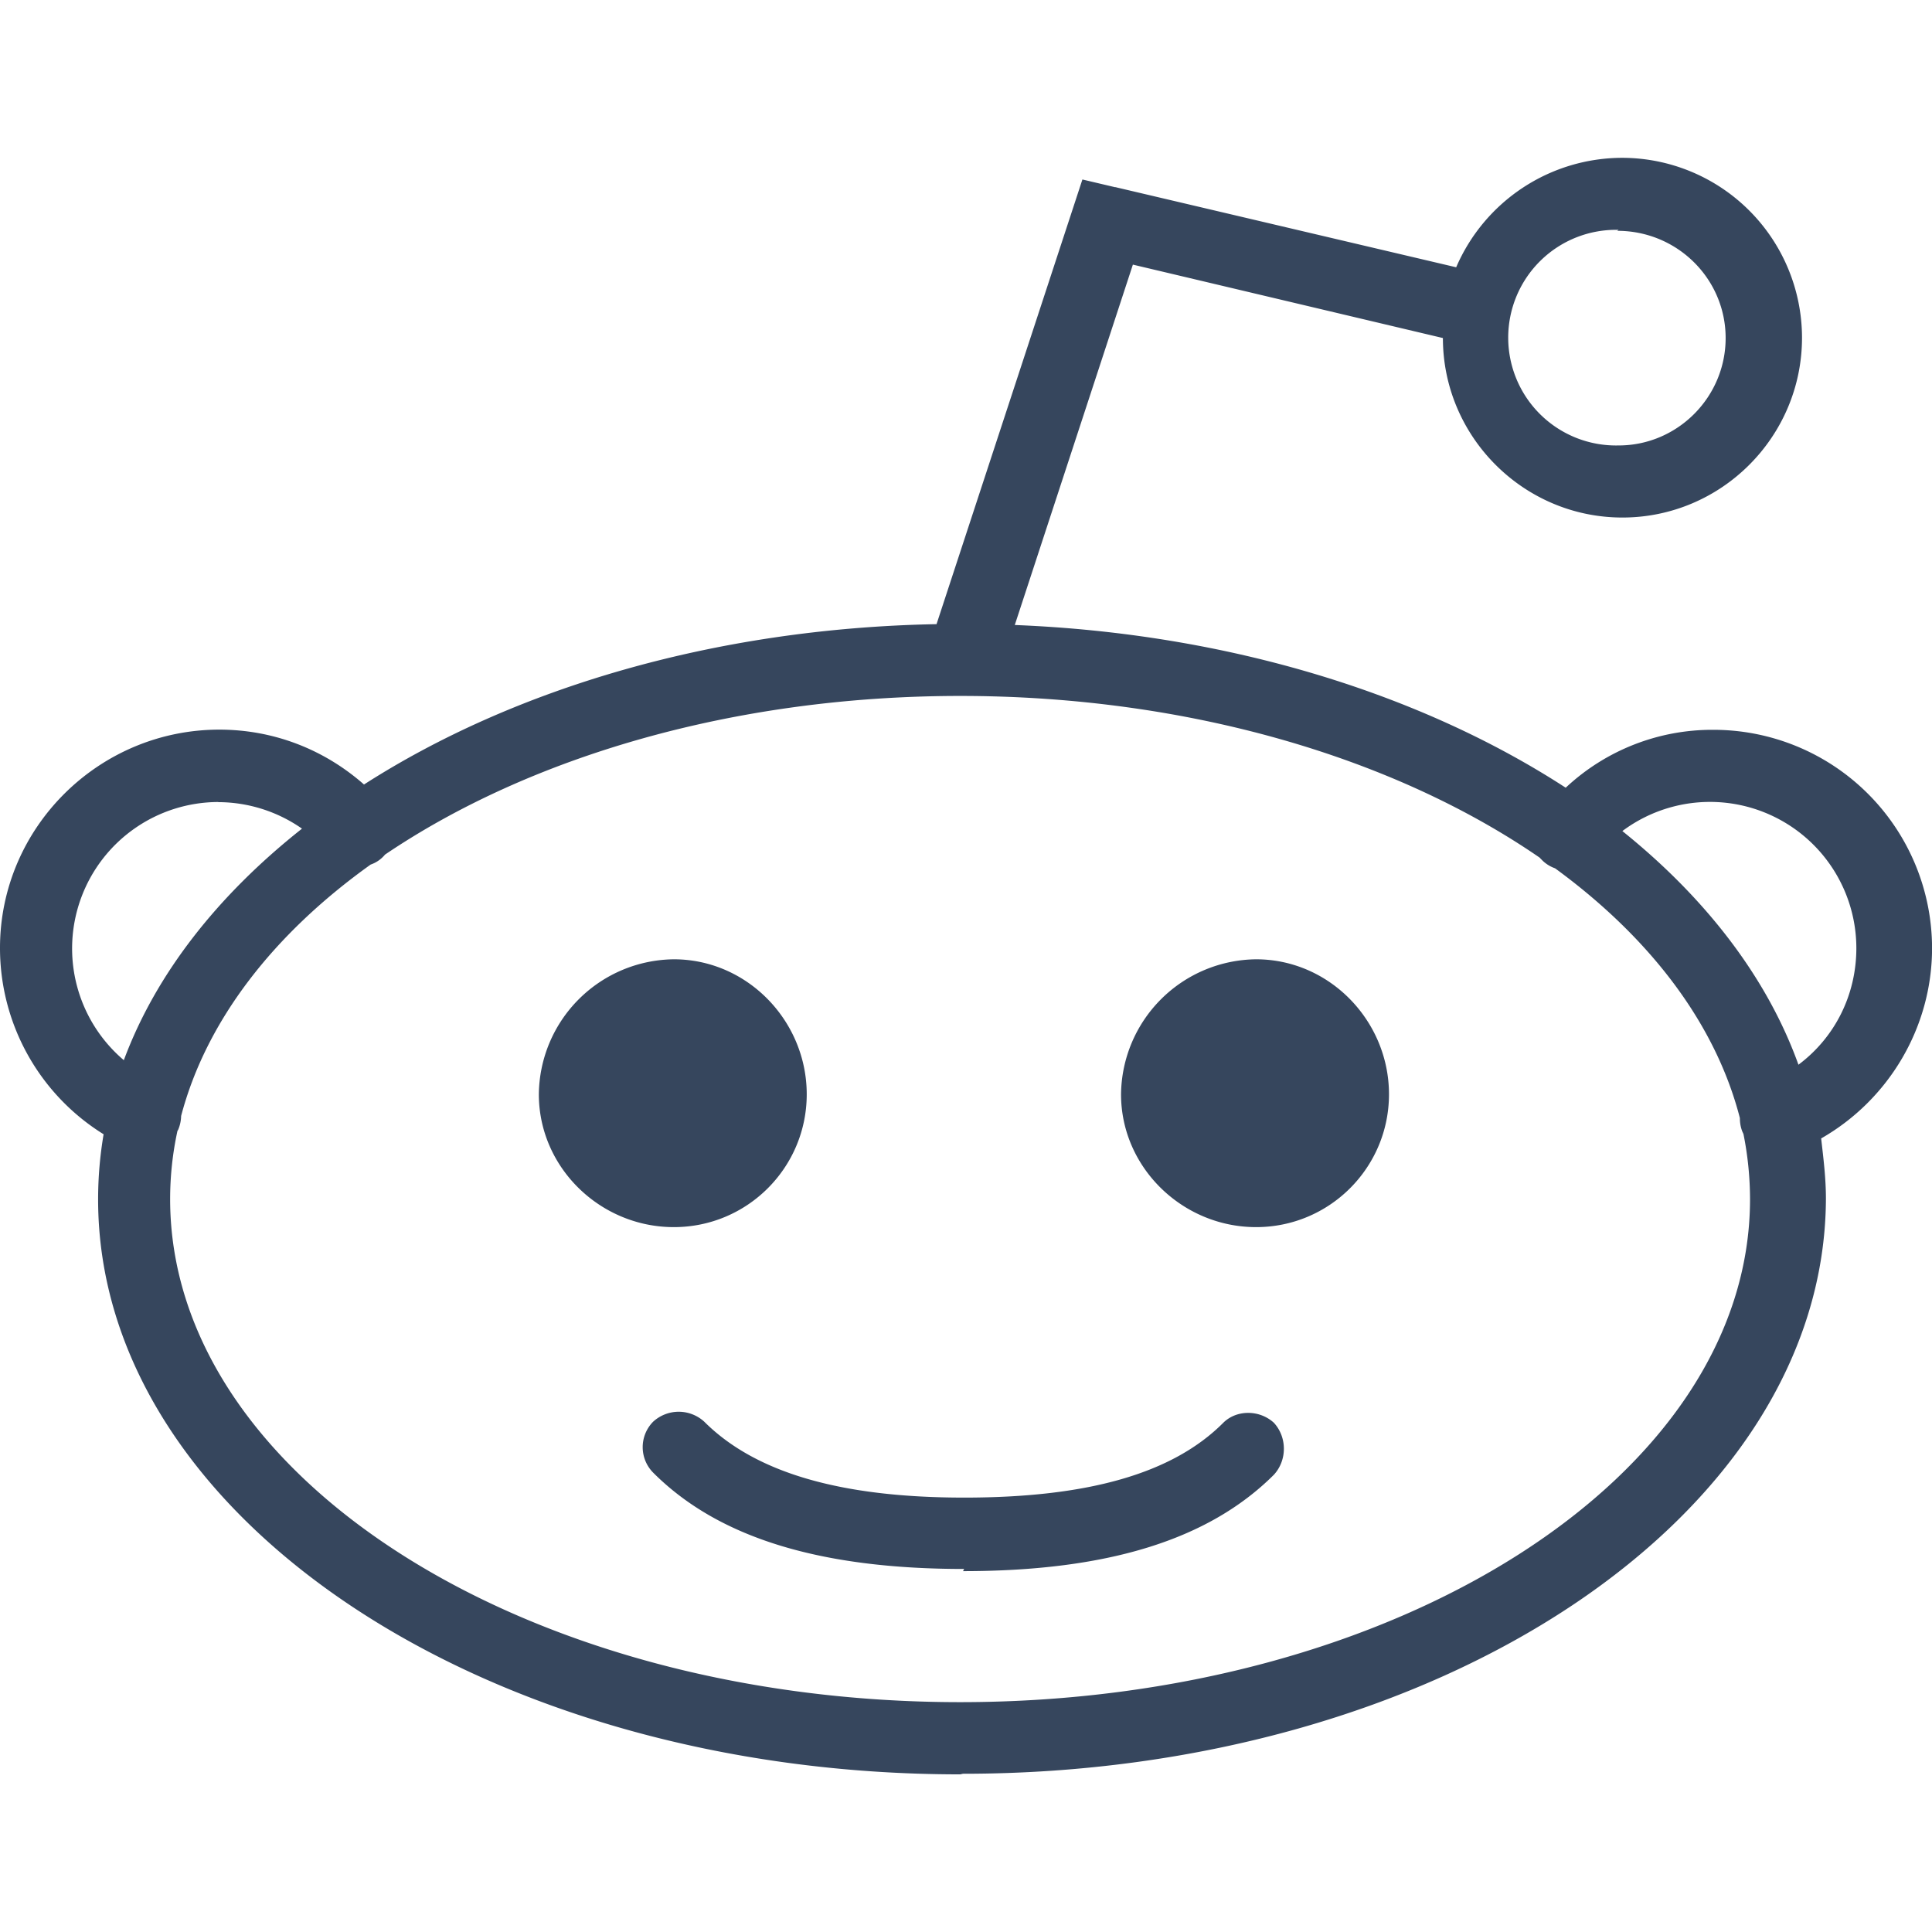 <svg xmlns="http://www.w3.org/2000/svg" width="32" height="32">
  <defs/>
  <path fill="#36465d" d="M2.939 18.732c-.08.368-.121.747-.121 1.129 0 4.591 5.869 8.332 13.085 8.332 7.213 0 13.083-3.739 13.083-8.332a5.53 5.53 0 00-.109-1.079l-.02-.043a.609.609 0 01-.039-.22c-.403-1.567-1.489-2.988-3.061-4.137a.566.566 0 01-.168-.093c-.035-.027-.06-.056-.089-.085-2.389-1.645-5.808-2.677-9.595-2.677-3.753 0-7.139 1.012-9.528 2.628a.531.531 0 01-.238.165C4.531 15.469 3.416 16.903 3 18.484a.619.619 0 01-.049.228zm13.03 7.255c-2.392 0-4.076-.519-5.151-1.596a.6.6 0 010-.843.626.626 0 01.847 0c.84.839 2.247 1.257 4.304 1.257 2.056 0 3.455-.4 4.292-1.239.22-.219.6-.219.839 0 .22.24.22.62 0 .86-1.079 1.077-2.753 1.597-5.149 1.597zm-4.808-10.098a2.259 2.259 0 00-2.236 2.236c0 1.213 1.017 2.2 2.236 2.2s2.201-.987 2.201-2.2c0-1.216-.985-2.236-2.201-2.236zm9.644 0a2.26 2.26 0 00-2.237 2.236c0 1.213 1.019 2.2 2.237 2.2s2.201-.987 2.201-2.2c0-1.216-.985-2.236-2.201-2.236zm6.064-2.126c1.383 1.111 2.4 2.428 2.919 3.872.6-.448.959-1.152.959-1.932a2.424 2.424 0 00-3.877-1.937zm-23.254-.479a2.426 2.426 0 00-1.564 4.276c.535-1.439 1.563-2.737 2.951-3.835a2.429 2.429 0 00-1.385-.439zm12.289 16.105c-7.875 0-14.279-4.273-14.279-9.523 0-.367.031-.725.091-1.079A3.63 3.63 0 010 15.702c0-1.995 1.636-3.617 3.633-3.617.899 0 1.737.328 2.396.909 2.475-1.588 5.809-2.588 9.483-2.656l2.416-7.365.539.127s.021 0 .021.003l5.631 1.324a2.999 2.999 0 012.753-1.813 2.983 2.983 0 012.975 2.979c0 1.643-1.337 2.979-2.975 2.979s-2.973-1.339-2.973-2.973l-5.135-1.216-1.956 5.969c3.533.14 6.729 1.139 9.125 2.695a3.549 3.549 0 012.444-.959 3.621 3.621 0 013.624 3.615c0 1.316-.72 2.515-1.837 3.153.039.34.079.659.079.999-.02 5.251-6.408 9.524-14.293 9.524zM26.809 3.807a1.786 1.786 0 100 3.571c.976 0 1.773-.8 1.773-1.779 0-.977-.797-1.776-1.796-1.776z"/>
</svg>
